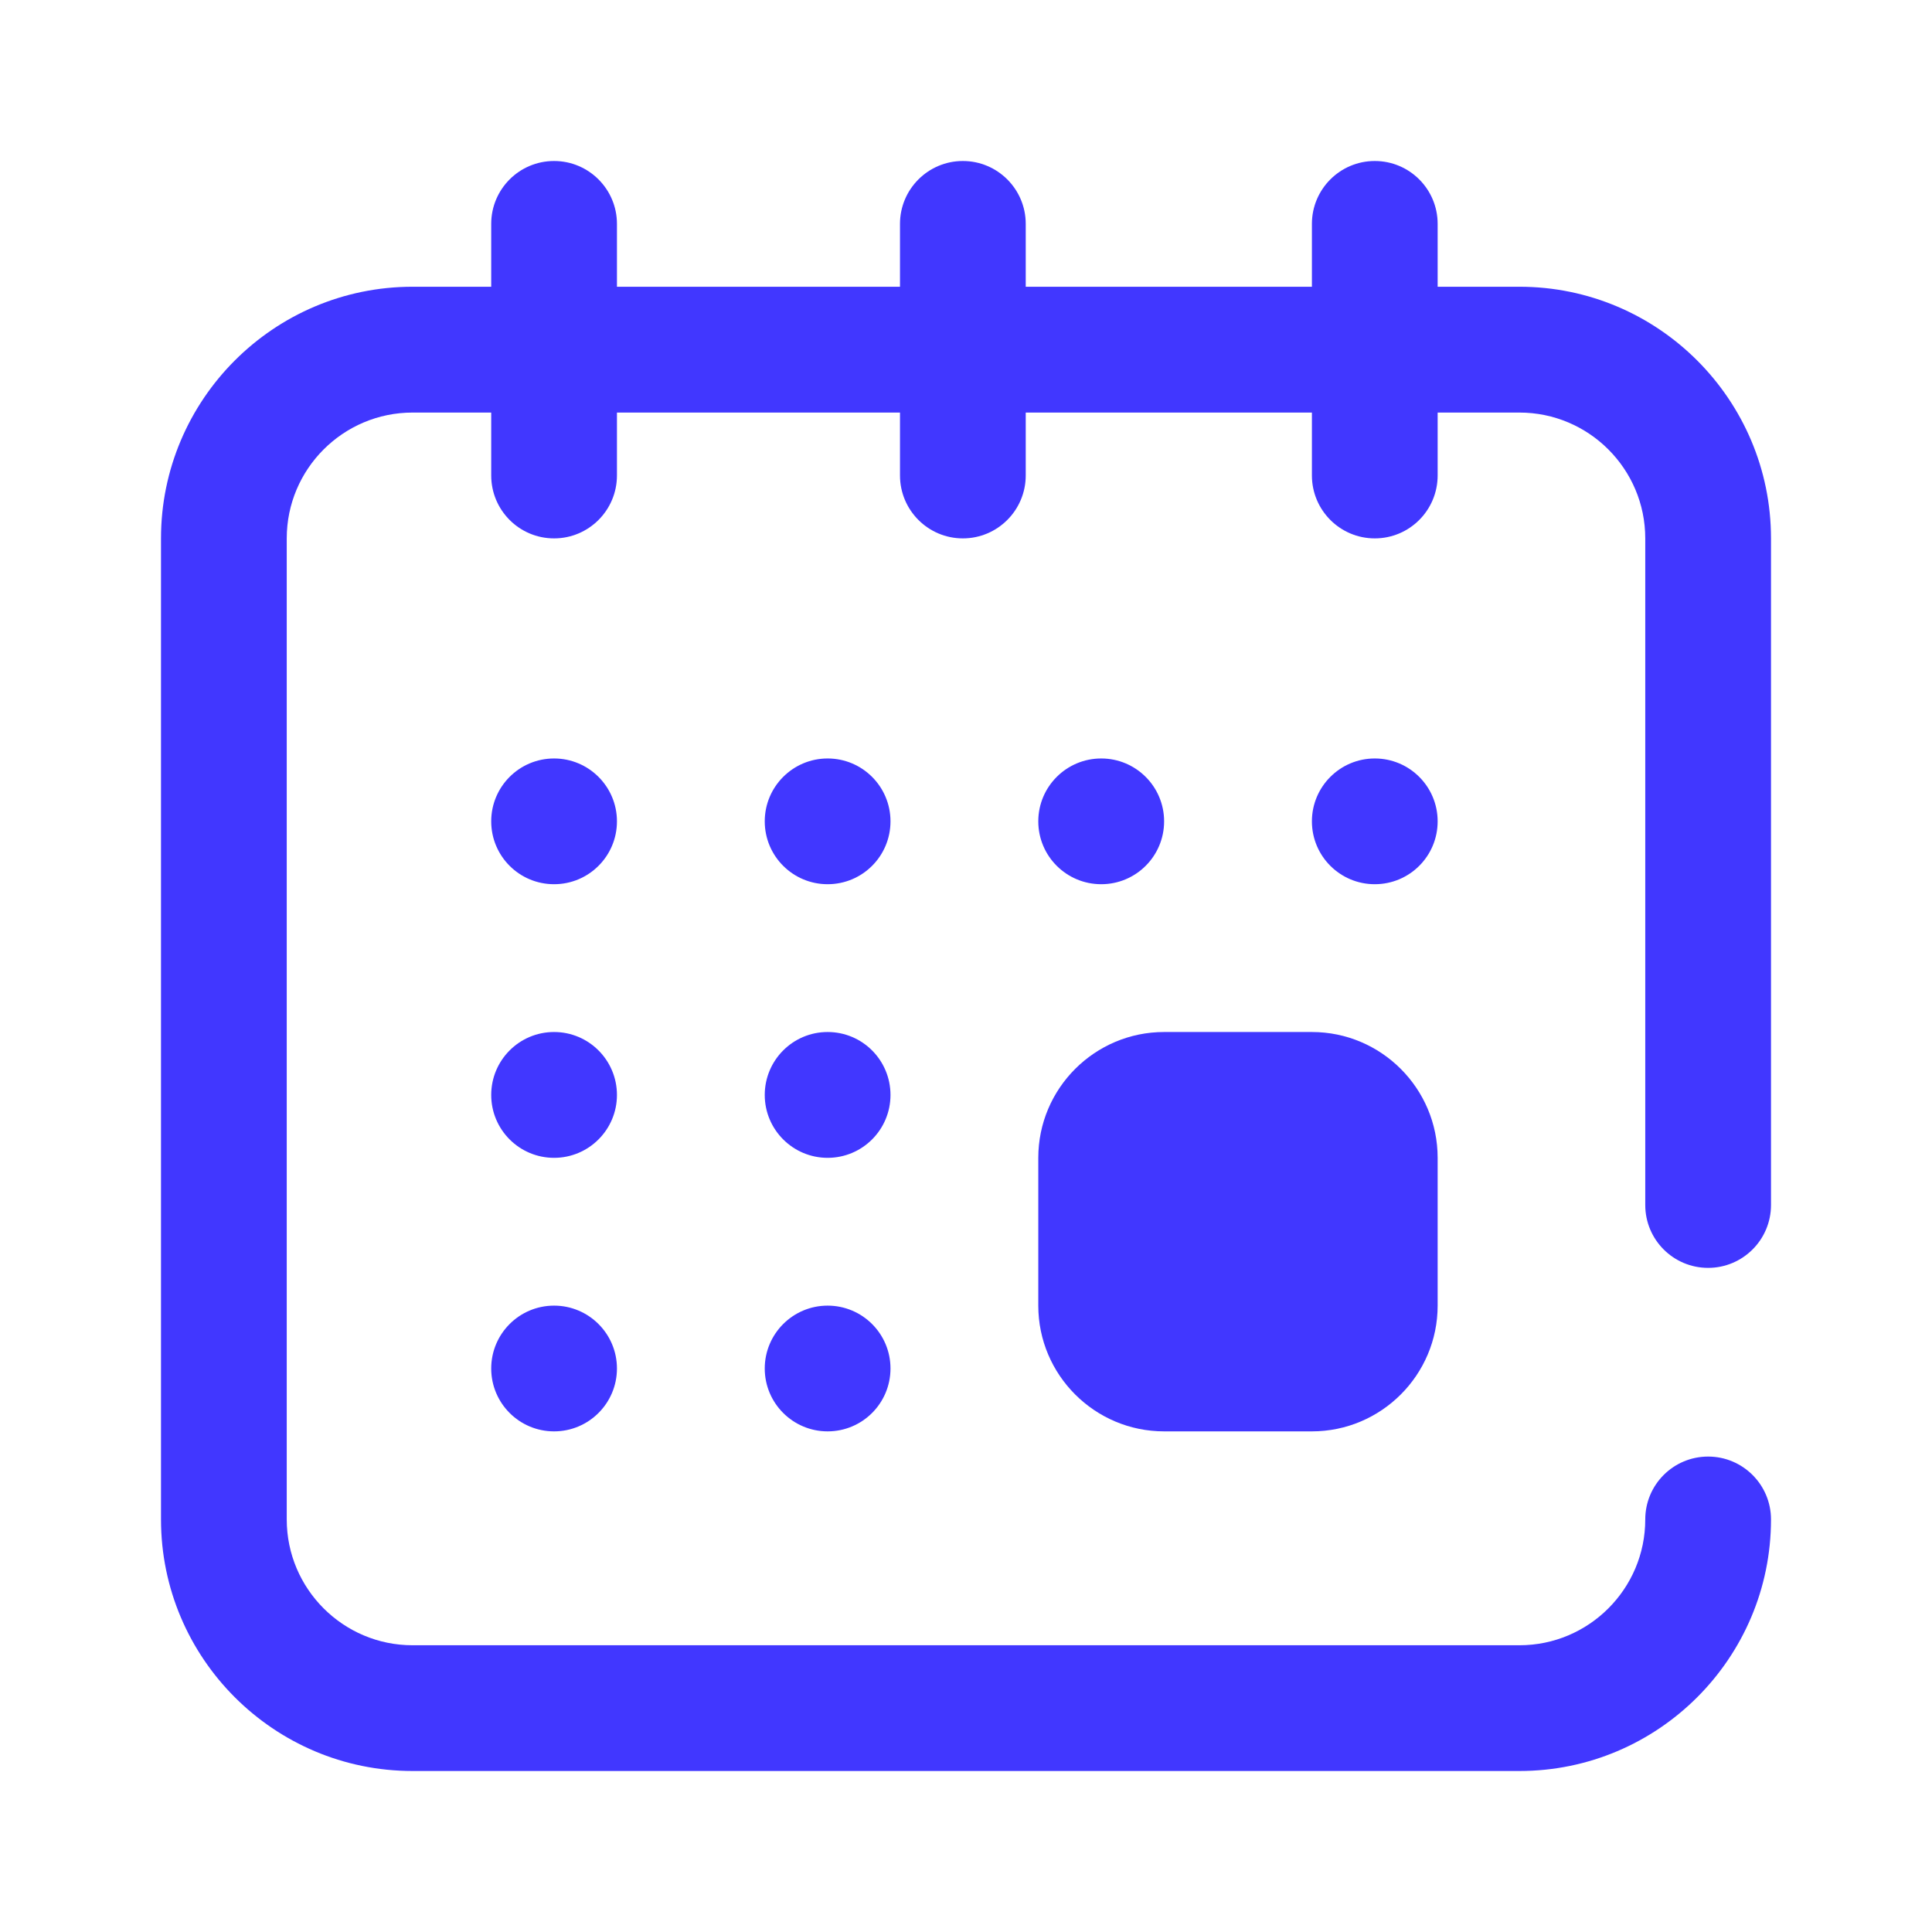 <svg width="24" height="24" viewBox="0 0 24 24" fill="none" xmlns="http://www.w3.org/2000/svg">
<path d="M12.898 16.219C12.898 17.08 13.599 17.781 14.461 17.781H16.297C17.158 17.781 17.859 17.08 17.859 16.219V14.383C17.859 13.521 17.158 12.82 16.297 12.82H14.461C13.599 12.82 12.898 13.521 12.898 14.383V16.219Z" fill="#4137FF"/>
<path d="M17.078 10.984C17.51 10.984 17.859 10.635 17.859 10.203C17.859 9.772 17.51 9.422 17.078 9.422C16.647 9.422 16.297 9.772 16.297 10.203C16.297 10.635 16.647 10.984 17.078 10.984Z" fill="#4137FF"/>
<path d="M13.68 10.984C14.111 10.984 14.461 10.635 14.461 10.203C14.461 9.772 14.111 9.422 13.68 9.422C13.248 9.422 12.898 9.772 12.898 10.203C12.898 10.635 13.248 10.984 13.68 10.984Z" fill="#4137FF"/>
<path d="M21.219 15.75C21.65 15.75 22 15.4 22 14.969V6.688C22 4.964 20.598 3.562 18.875 3.562H17.859V2.781C17.859 2.35 17.51 2 17.078 2C16.647 2 16.297 2.35 16.297 2.781V3.562H12.742V2.781C12.742 2.35 12.392 2 11.961 2C11.53 2 11.18 2.35 11.18 2.781V3.562H7.664V2.781C7.664 2.35 7.314 2 6.883 2C6.451 2 6.102 2.35 6.102 2.781V3.562H5.125C3.402 3.562 2 4.964 2 6.688V18.875C2 20.598 3.402 22 5.125 22H18.875C20.598 22 22 20.598 22 18.875C22 18.444 21.65 18.094 21.219 18.094C20.787 18.094 20.438 18.444 20.438 18.875C20.438 19.737 19.737 20.438 18.875 20.438H5.125C4.263 20.438 3.562 19.737 3.562 18.875V6.688C3.562 5.826 4.263 5.125 5.125 5.125H6.102V5.906C6.102 6.338 6.451 6.688 6.883 6.688C7.314 6.688 7.664 6.338 7.664 5.906V5.125H11.18V5.906C11.18 6.338 11.53 6.688 11.961 6.688C12.392 6.688 12.742 6.338 12.742 5.906V5.125H16.297V5.906C16.297 6.338 16.647 6.688 17.078 6.688C17.51 6.688 17.859 6.338 17.859 5.906V5.125H18.875C19.737 5.125 20.438 5.826 20.438 6.688V14.969C20.438 15.4 20.787 15.75 21.219 15.75Z" fill="#4137FF"/>
<path d="M6.883 17.781C7.314 17.781 7.664 17.431 7.664 17C7.664 16.569 7.314 16.219 6.883 16.219C6.451 16.219 6.102 16.569 6.102 17C6.102 17.431 6.451 17.781 6.883 17.781Z" fill="#4137FF"/>
<path d="M6.883 10.984C7.314 10.984 7.664 10.635 7.664 10.203C7.664 9.772 7.314 9.422 6.883 9.422C6.451 9.422 6.102 9.772 6.102 10.203C6.102 10.635 6.451 10.984 6.883 10.984Z" fill="#4137FF"/>
<path d="M6.883 14.383C7.314 14.383 7.664 14.033 7.664 13.602C7.664 13.17 7.314 12.82 6.883 12.82C6.451 12.82 6.102 13.17 6.102 13.602C6.102 14.033 6.451 14.383 6.883 14.383Z" fill="#4137FF"/>
<path d="M10.281 14.383C10.713 14.383 11.062 14.033 11.062 13.602C11.062 13.17 10.713 12.82 10.281 12.82C9.85 12.82 9.5 13.17 9.5 13.602C9.5 14.033 9.85 14.383 10.281 14.383Z" fill="#4137FF"/>
<path d="M10.281 10.984C10.713 10.984 11.062 10.635 11.062 10.203C11.062 9.772 10.713 9.422 10.281 9.422C9.85 9.422 9.5 9.772 9.5 10.203C9.5 10.635 9.85 10.984 10.281 10.984Z" fill="#4137FF"/>
<path d="M10.281 17.781C10.713 17.781 11.062 17.431 11.062 17C11.062 16.569 10.713 16.219 10.281 16.219C9.85 16.219 9.5 16.569 9.5 17C9.5 17.431 9.85 17.781 10.281 17.781Z" fill="#4137FF"/>
</svg>
